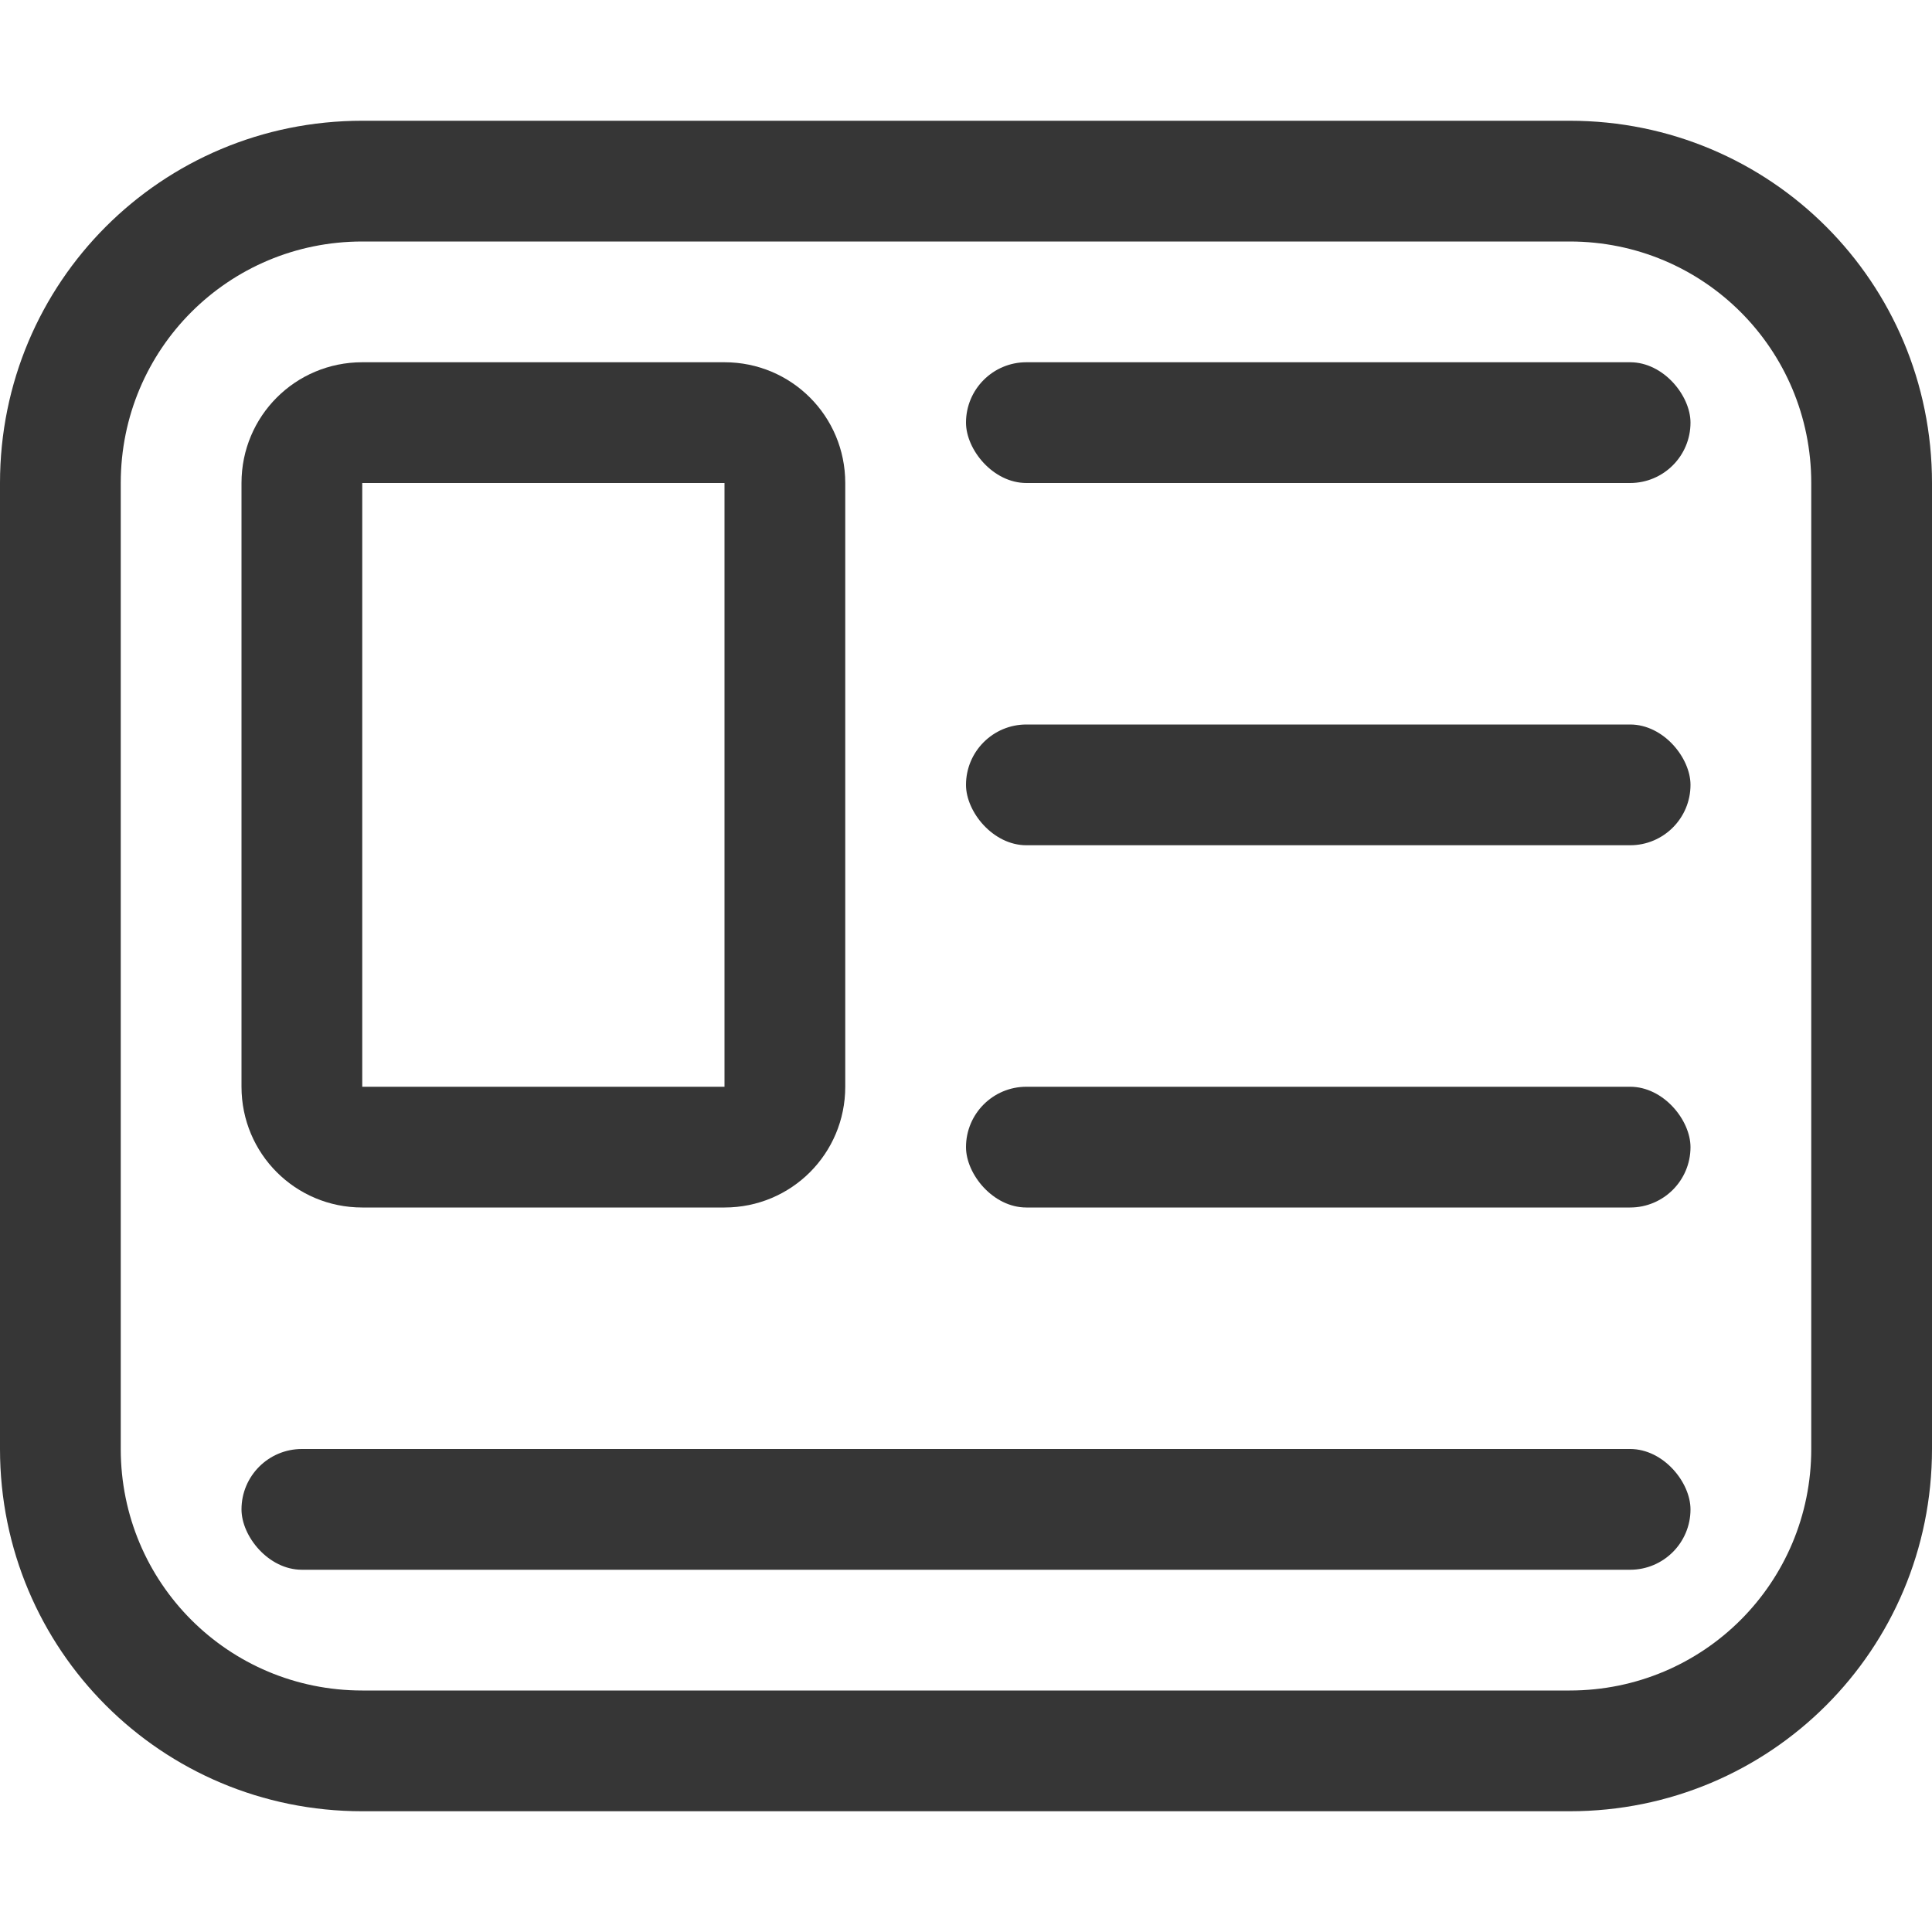 <?xml version="1.0" encoding="UTF-8"?>
<svg width="16" height="16" version="1.1" viewBox="0 0 16 16" xmlns="http://www.w3.org/2000/svg">
 <defs>
  <style id="current-color-scheme" type="text/css">.ColorScheme-Text { color:#7c7c7c; } .ColorScheme-Highlight { color:#a0b6cb; }</style>
 </defs>
 <path d="m3 1c-1.662 0-3 1.338-3 3v8c0 1.662 1.338 3 3 3h10c1.662 0 3-1.338 3-3v-8c0-1.662-1.338-3-3-3h-10zm0 1h10c1.108 0 2 0.892 2 2v8c0 1.108-0.892 2-2 2h-10c-1.108 0-2-0.892-2-2v-8c0-1.108 0.892-2 2-2z" fill="#363636" stroke-linecap="round" stroke-linejoin="round"/>
 <path d="m3 3c-0.554 0-1 0.446-1 1v5c0 0.554 0.446 1 1 1h3c0.554 0 1-0.446 1-1v-5c0-0.554-0.446-1-1-1h-3zm0 1h3v5h-3v-5z" fill="#363636" stroke-linecap="round" stroke-linejoin="round"/>
 <rect x="8" y="3" width="6" height="1" rx=".5" ry=".5" fill="#363636" stroke-linecap="round" stroke-linejoin="round"/>
 <rect x="8" y="6" width="6" height="1" rx=".5" ry=".5" fill="#363636" stroke-linecap="round" stroke-linejoin="round"/>
 <rect x="8" y="9" width="6" height="1" rx=".5" ry=".5" fill="#363636" stroke-linecap="round" stroke-linejoin="round"/>
 <rect x="2" y="12" width="12" height="1" rx=".5" ry=".5" fill="#363636" stroke-linecap="round" stroke-linejoin="round" stroke-width="1.414"/>
</svg>

